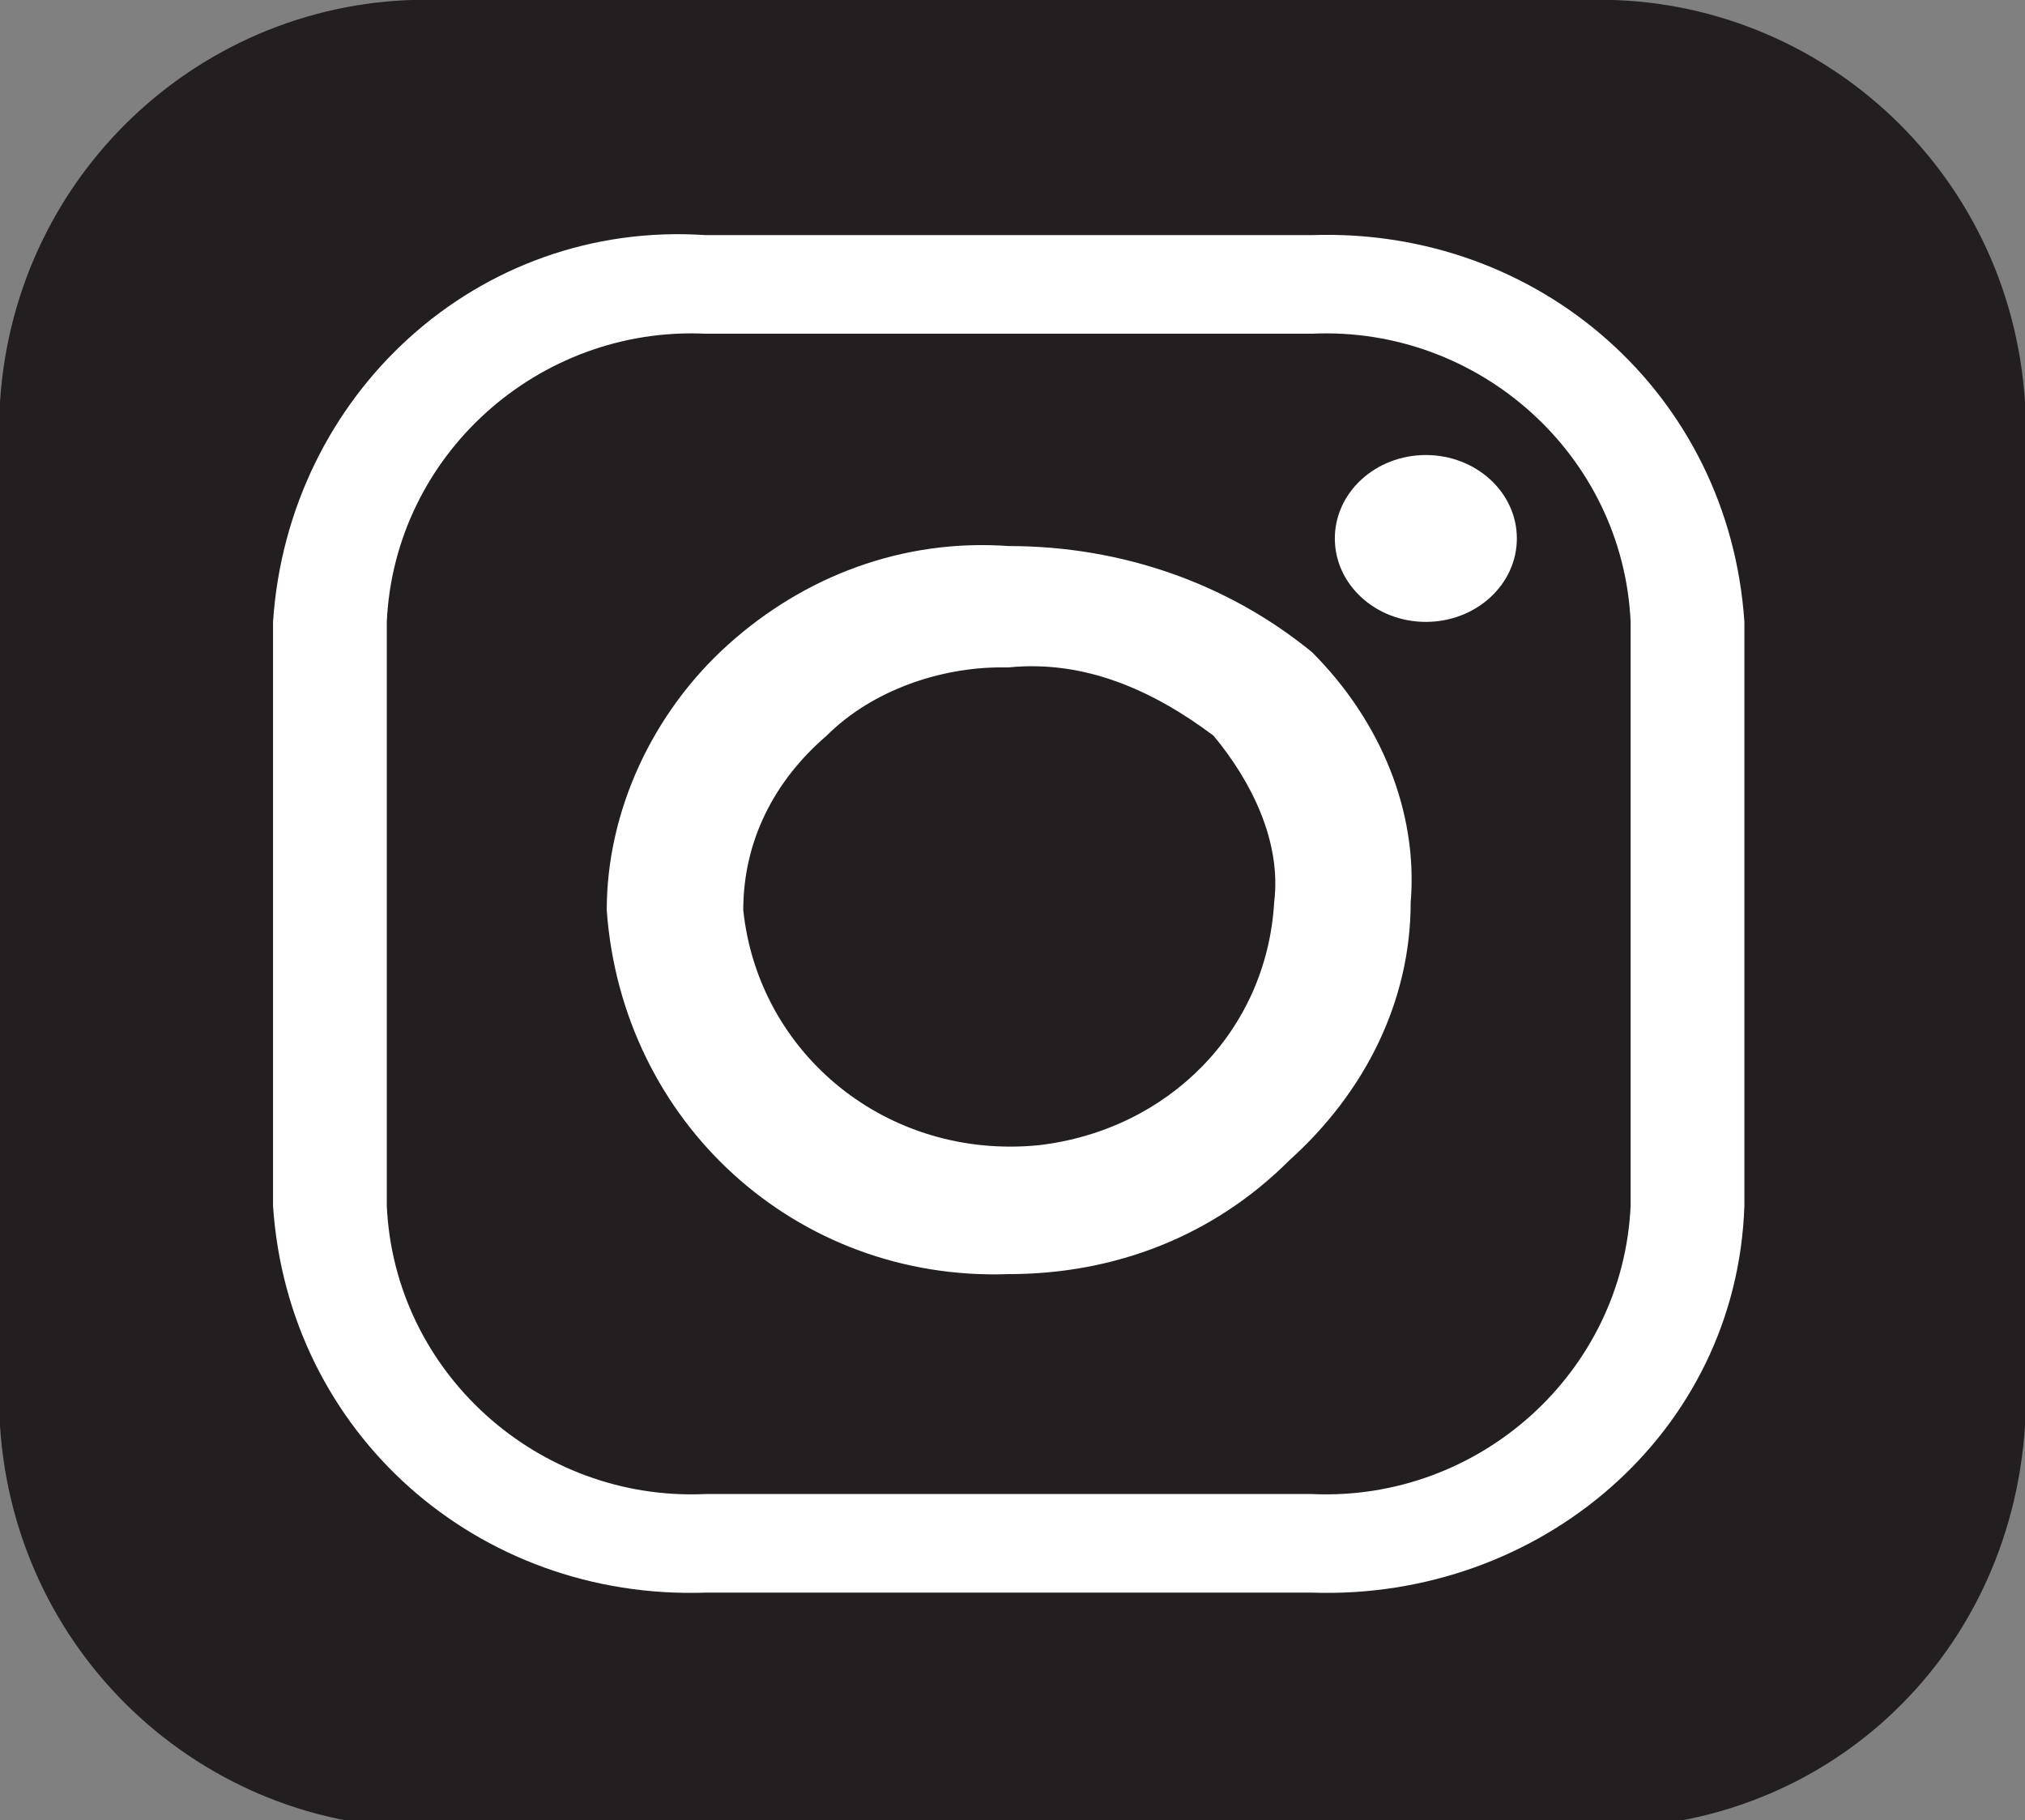 <?xml version="1.0" encoding="utf-8"?>
<!-- Generator: Adobe Illustrator 25.4.2, SVG Export Plug-In . SVG Version: 6.00 Build 0)  -->
<svg version="1.1" id="Layer_1" xmlns="http://www.w3.org/2000/svg" xmlns:xlink="http://www.w3.org/1999/xlink" x="0px" y="0px"
	 viewBox="0 0 26.7 24" style="enable-background:new 0 0 26.7 24;" xml:space="preserve">
<rect x="0" y="0" width="26.7" height="24" fill="#808080" stroke="none"/>
<style type="text/css">
	.st0{fill:#231F20;}
	.st1{fill:#FFFFFF;}
</style>
<path id="Path_745" class="st0" d="M20.9,0H5.8C2.8-0.1,0.2,2.2,0,5.3v13.5c0.2,3.1,2.8,5.4,5.8,5.3h15.1c3.1,0.1,5.6-2.2,5.8-5.3
	V5.3C26.5,2.2,23.9-0.1,20.9,0z"/>
<path id="Path_746" class="st1" d="M17.3,21h-8c-3,0.1-5.5-2.1-5.7-5.1V8.2c0.2-3,2.7-5.3,5.7-5.1h8c3-0.1,5.5,2.1,5.7,5.1v7.7
	C22.9,18.9,20.3,21.1,17.3,21z M9.3,4.4C7.1,4.3,5.2,6,5.1,8.2v7.7c0.1,2.2,2,3.9,4.2,3.8h8c2.2,0.1,4.1-1.6,4.2-3.8V8.2
	c-0.1-2.2-2-3.9-4.2-3.8H9.3z"/>
<path id="Path_747" class="st1" d="M13.3,16.8c-2.8,0.1-5.1-2-5.3-4.8c0-1.3,0.6-2.6,1.6-3.5c1-0.9,2.3-1.4,3.7-1.3
	c1.5,0,2.9,0.5,4,1.4c0.9,0.9,1.4,2.1,1.3,3.3c0,1.3-0.6,2.5-1.6,3.4C16,16.3,14.7,16.8,13.3,16.8z M13.2,8.8
	c-0.8,0-1.7,0.3-2.3,0.9c-0.7,0.6-1.1,1.4-1.1,2.3c0.2,1.9,1.9,3.3,3.9,3.1c1.7-0.2,3-1.5,3.1-3.2l0,0c0.1-0.8-0.3-1.6-0.8-2.2
	c-0.8-0.6-1.7-1-2.7-0.9L13.2,8.8z"/>
<ellipse id="Ellipse_54" class="st1" cx="18.8" cy="7.1" rx="1.2" ry="1.1"/>
</svg>
